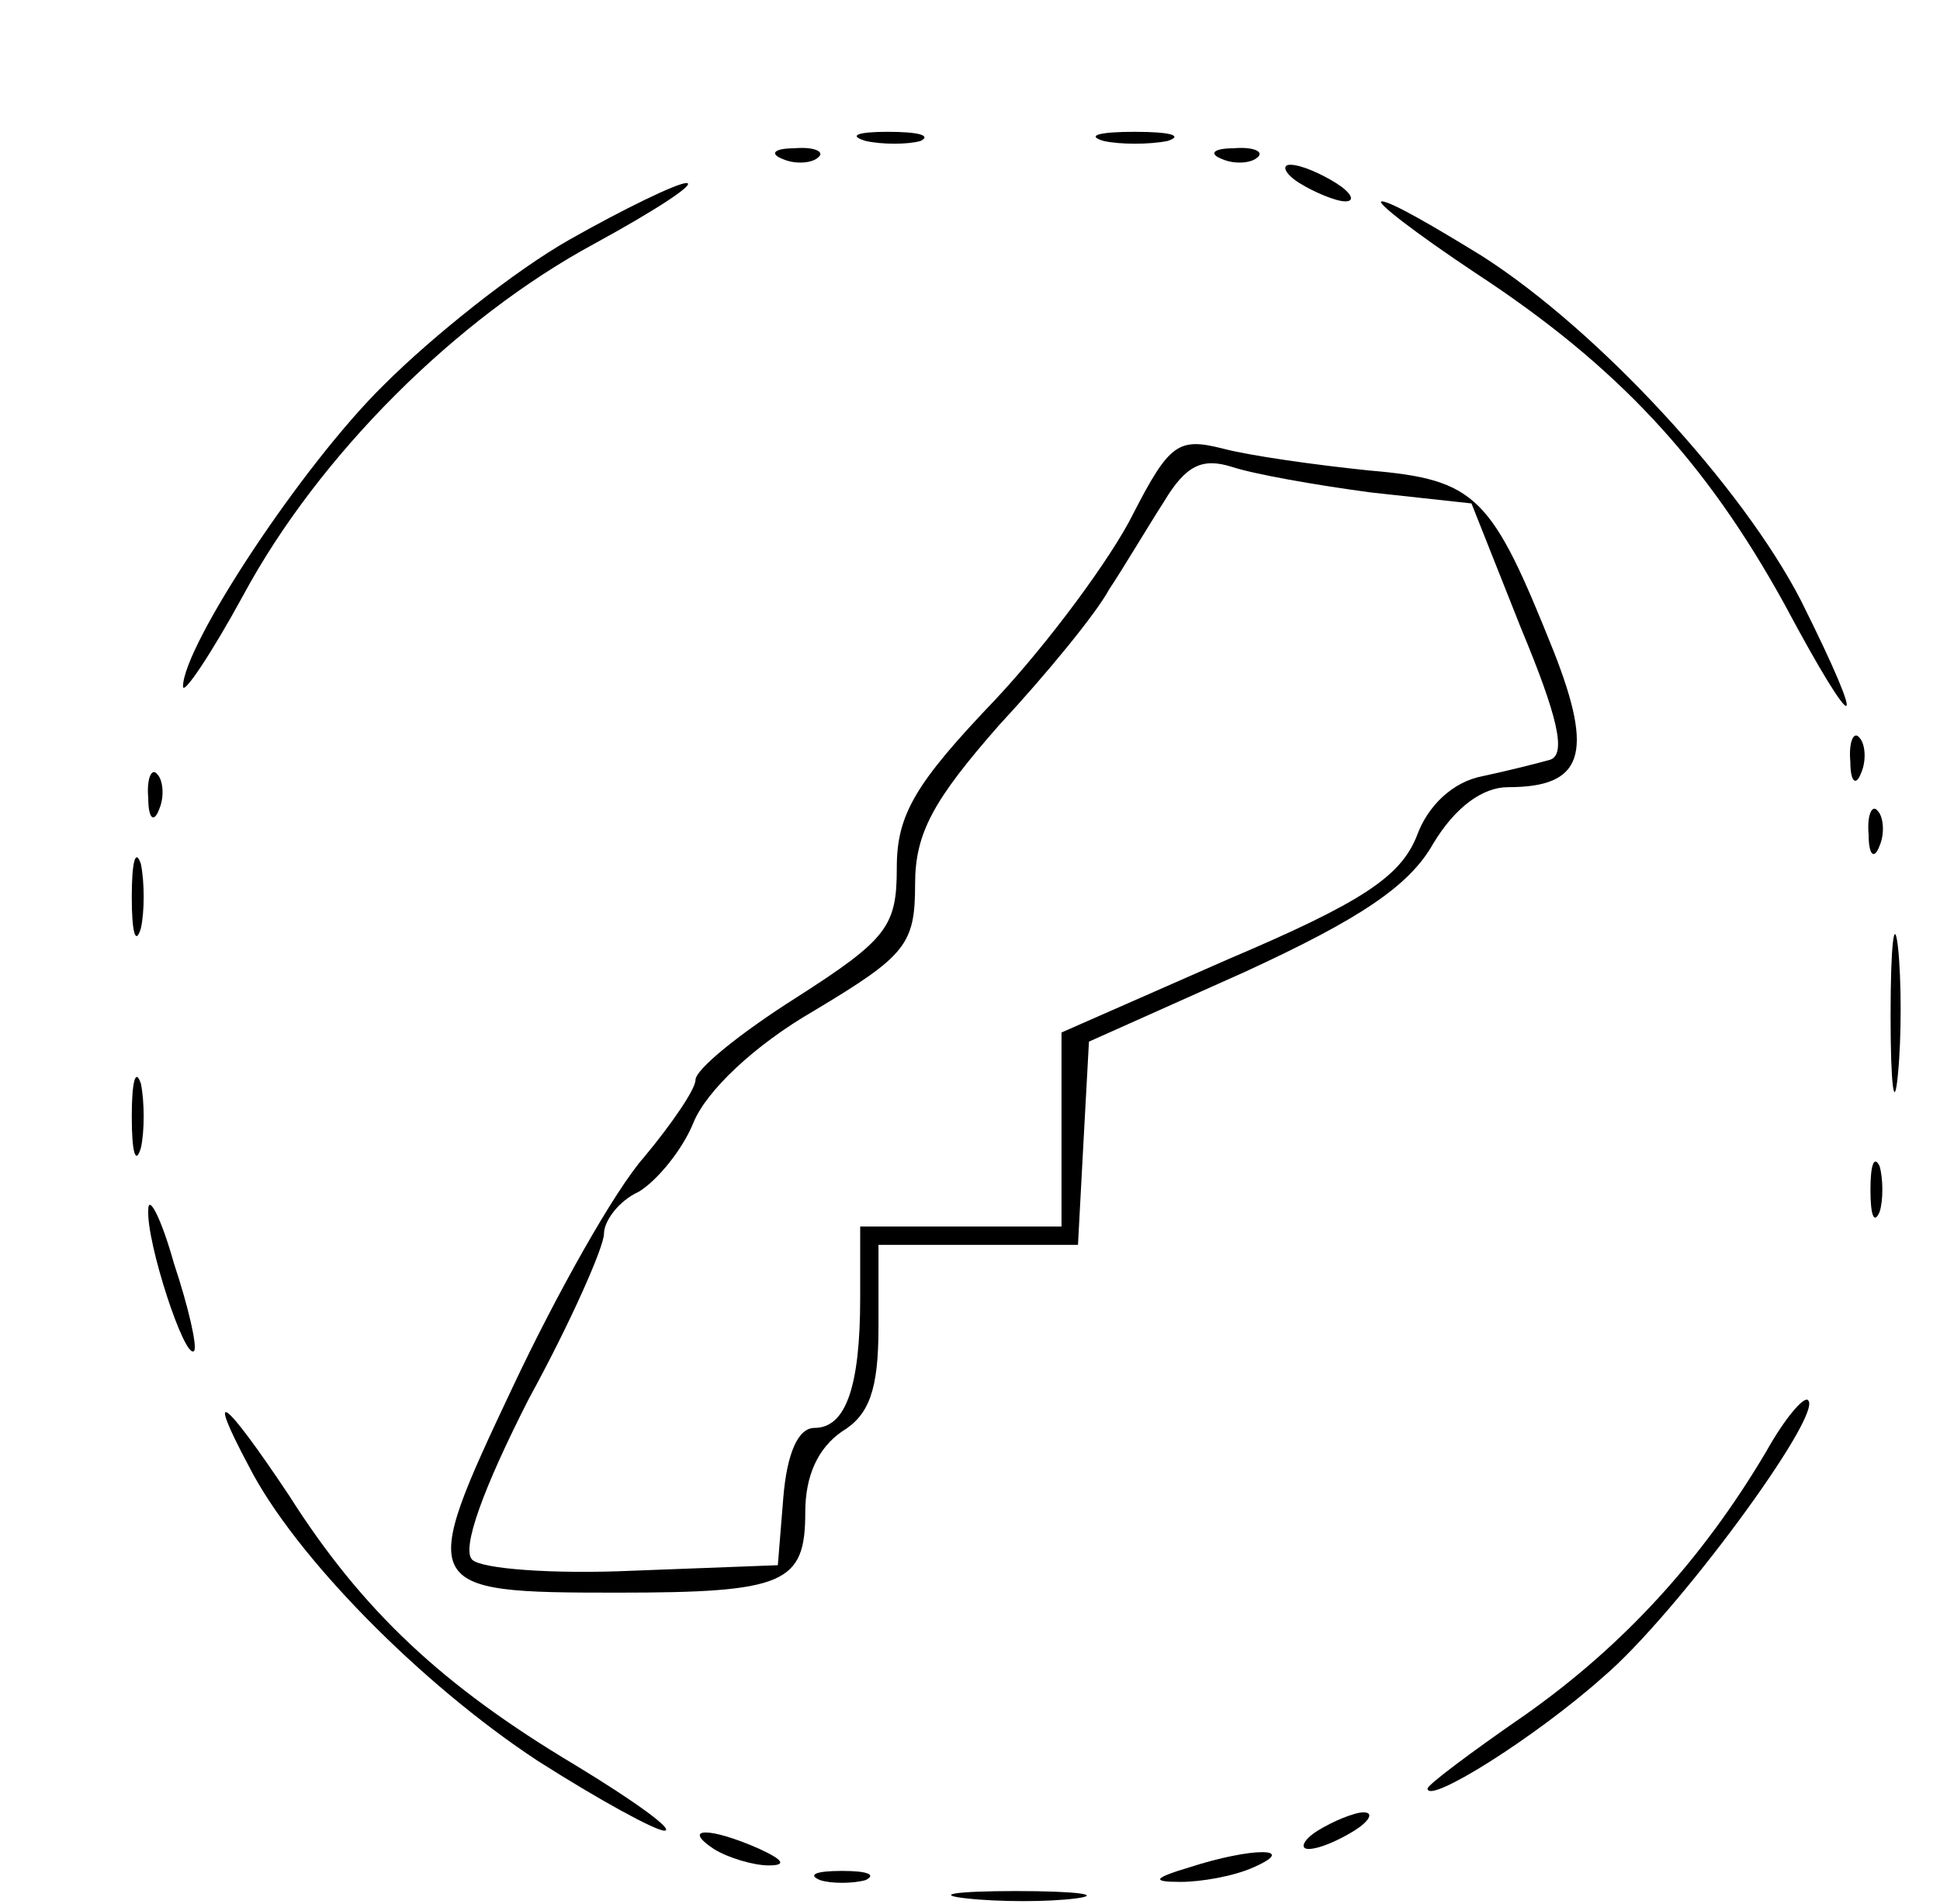 <?xml version="1.0" standalone="no"?>
<!DOCTYPE svg PUBLIC "-//W3C//DTD SVG 20010904//EN"
 "http://www.w3.org/TR/2001/REC-SVG-20010904/DTD/svg10.dtd">
<svg version="1.0" xmlns="http://www.w3.org/2000/svg"
 width="106pt" height="104pt" viewBox="0 0 106 104"
 preserveAspectRatio="xMidYMid meet">

<g transform="translate(0,104) scale(0.1,-0.1)"
fill="#000000" stroke="none">
<path d="M473 963 c9 -2 23 -2 30 0 6 3 -1 5 -18 5 -16 0 -22 -2 -12 -5z"/>
<path d="M603 963 c9 -2 25 -2 35 0 9 3 1 5 -18 5 -19 0 -27 -2 -17 -5z"/>
<path d="M428 953 c7 -3 16 -2 19 1 4 3 -2 6 -13 5 -11 0 -14 -3 -6 -6z"/>
<path d="M668 953 c7 -3 16 -2 19 1 4 3 -2 6 -13 5 -11 0 -14 -3 -6 -6z"/>
<path d="M710 940 c8 -5 20 -10 25 -10 6 0 3 5 -5 10 -8 5 -19 10 -25 10 -5 0
-3 -5 5 -10z"/>
<path d="M311 909 c-30 -17 -75 -53 -101 -79 -45 -44 -110 -143 -110 -165 0
-5 15 17 33 50 41 76 116 151 192 192 33 18 56 33 50 33 -5 0 -34 -14 -64 -31z"/>
<path d="M806 891 c78 -51 126 -103 169 -181 40 -75 47 -74 9 2 -32 62 -110
147 -174 188 -26 16 -50 30 -55 30 -4 0 18 -17 51 -39z"/>
<path d="M619 759 c-12 -24 -46 -70 -75 -101 -44 -46 -54 -63 -54 -92 0 -32
-5 -39 -55 -71 -30 -19 -55 -39 -55 -45 0 -5 -13 -24 -28 -42 -16 -18 -48 -75
-72 -126 -52 -110 -51 -112 57 -112 92 0 103 5 103 44 0 20 7 35 20 44 15 9
20 23 20 57 l0 45 55 0 54 0 3 56 3 55 85 38 c63 29 90 47 103 70 12 20 27 31
41 31 41 0 47 18 25 74 -34 85 -42 94 -101 99 -29 3 -65 8 -80 12 -24 6 -29 3
-49 -36z m130 12 l55 -6 27 -68 c20 -48 25 -69 16 -72 -7 -2 -23 -6 -37 -9
-16 -3 -30 -16 -36 -33 -9 -22 -30 -36 -103 -67 l-91 -40 0 -53 0 -53 -55 0
-55 0 0 -39 c0 -49 -8 -71 -25 -71 -9 0 -15 -14 -17 -38 l-3 -37 -79 -3 c-44
-2 -83 1 -88 6 -6 6 6 39 31 88 23 42 41 83 41 90 0 7 8 18 19 23 10 6 24 23
30 38 7 17 33 42 66 61 50 30 55 36 55 69 0 28 10 46 46 87 26 28 53 61 60 74
8 12 21 34 30 48 12 20 21 24 37 19 12 -4 46 -10 76 -14z"/>
<path d="M1011 624 c0 -11 3 -14 6 -6 3 7 2 16 -1 19 -3 4 -6 -2 -5 -13z"/>
<path d="M81 604 c0 -11 3 -14 6 -6 3 7 2 16 -1 19 -3 4 -6 -2 -5 -13z"/>
<path d="M1021 584 c0 -11 3 -14 6 -6 3 7 2 16 -1 19 -3 4 -6 -2 -5 -13z"/>
<path d="M72 550 c0 -19 2 -27 5 -17 2 9 2 25 0 35 -3 9 -5 1 -5 -18z"/>
<path d="M1033 485 c0 -38 2 -53 4 -32 2 20 2 52 0 70 -2 17 -4 1 -4 -38z"/>
<path d="M72 430 c0 -19 2 -27 5 -17 2 9 2 25 0 35 -3 9 -5 1 -5 -18z"/>
<path d="M1022 390 c0 -14 2 -19 5 -12 2 6 2 18 0 25 -3 6 -5 1 -5 -13z"/>
<path d="M81 379 c-1 -18 20 -82 25 -77 2 2 -3 24 -11 48 -7 25 -14 38 -14 29z"/>
<path d="M965 247 c-35 -59 -78 -106 -132 -144 -29 -20 -53 -38 -53 -40 0 -9
59 28 96 61 40 34 120 143 112 151 -2 3 -13 -10 -23 -28z"/>
<path d="M136 239 c25 -49 94 -119 158 -161 33 -21 64 -38 69 -38 6 0 -16 16
-49 36 -72 43 -116 84 -156 147 -36 54 -46 61 -22 16z"/>
<path d="M720 40 c-8 -5 -10 -10 -5 -10 6 0 17 5 25 10 8 5 11 10 5 10 -5 0
-17 -5 -25 -10z"/>
<path d="M390 30 c8 -5 22 -9 30 -9 10 0 8 3 -5 9 -27 12 -43 12 -25 0z"/>
<path d="M650 20 c-20 -6 -21 -8 -5 -8 11 0 29 3 40 8 25 11 -1 11 -35 0z"/>
<path d="M448 13 c6 -2 18 -2 25 0 6 3 1 5 -13 5 -14 0 -19 -2 -12 -5z"/>
<path d="M528 3 c18 -2 45 -2 60 0 15 2 0 4 -33 4 -33 0 -45 -2 -27 -4z"/>
</g>
</svg>

